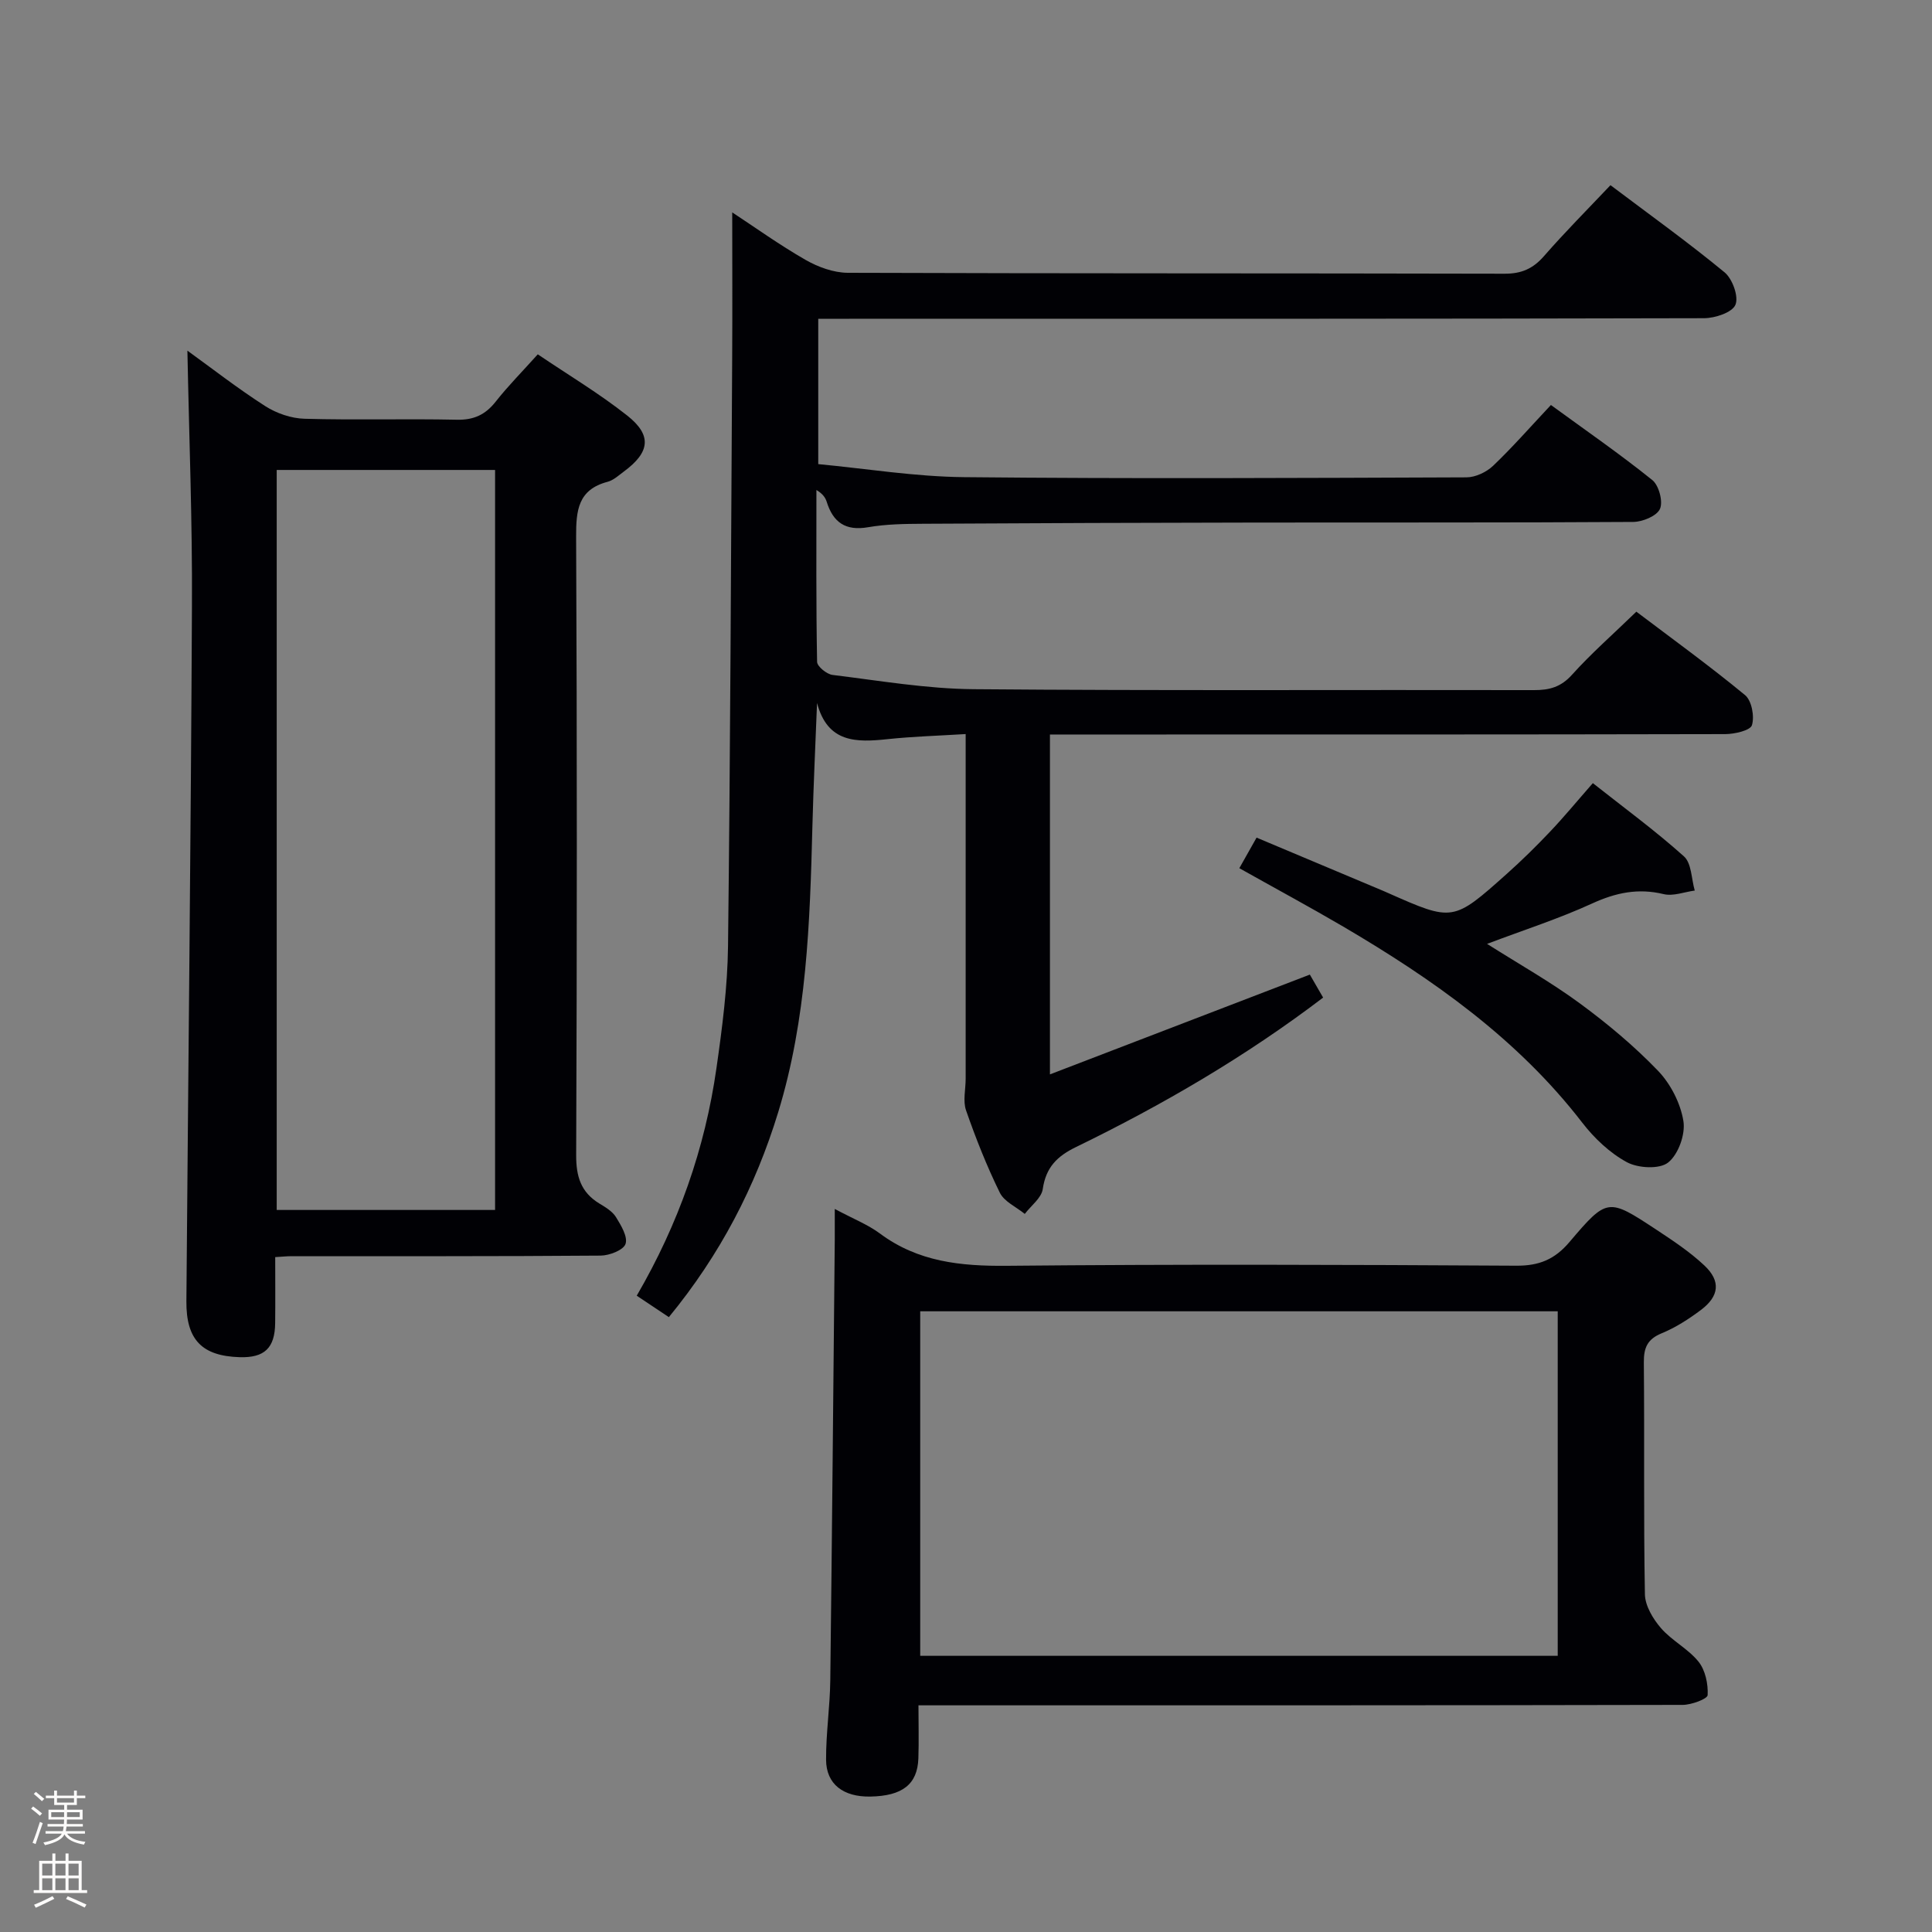<svg enable-background="new 0 0 400 400" viewBox="0 0 400 400" xmlns="http://www.w3.org/2000/svg"><rect x="0" y="0" width="400" height="400" fill="#808080" stroke="none"/><path d="m6.44 374.46.42-.45c.65.47 1.27.95 1.85 1.44l-.45.49c-.65-.56-1.25-1.06-1.82-1.48m.93 7.33-.63-.26c.55-1.36 1.05-2.8 1.52-4.33.19.1.38.19.59.27-.46 1.29-.95 2.73-1.48 4.32m-.38-10.38.44-.42c.43.34 1.01.82 1.74 1.44l-.49.49c-.53-.51-1.09-1.01-1.69-1.51m2.5.35h1.72v-1.04h.59v1.04h3.52v-1.04h.59v1.04h1.75v.53h-1.75v1.42h-2.03v.97h3.22v2.03h-3.24c0 .35-.01.66-.03.93h3.32v.53h-3.37c-.03.27-.08.58-.15.94h3.96v.53h-3.71c.67.92 1.93 1.48 3.79 1.68-.13.24-.23.44-.29.59-2.13-.38-3.48-1.08-4.04-2.12-.43.97-1.77 1.72-4.03 2.23-.09-.19-.2-.37-.33-.55 2.1-.42 3.37-1.03 3.81-1.83h-3.36v-.53h3.58c.08-.29.13-.61.16-.94h-3.33v-.53h3.39c.02-.27.04-.58.04-.93h-3.23v-2.03h3.25v-.97h-2.07v-1.42h-1.73zm1.12 3.44v1h2.65c.01-.3.02-.44.01-.4v-.25-.35zm1.19-2h3.52v-.91h-3.52zm4.71 2h-2.63v.59c0 .15-.01.28-.01.4h2.64z" fill="#fcfbfa"/><path d="m13.56 383.74h.63v1.52h2.72v6.07h1.13v.6h-11.06v-.6h1.13v-6.07h2.73v-1.52h.63v1.52h2.1v-1.52zm-2.69 8.83.38.56c-1.24.63-2.53 1.25-3.85 1.85-.1-.21-.21-.42-.34-.63 1.36-.55 2.63-1.15 3.81-1.78m-2.13-4.27h2.1v-2.45h-2.1zm0 3.04h2.1v-2.46h-2.1zm2.72-3.04h2.1v-2.45h-2.1zm0 3.04h2.1v-2.46h-2.1zm6.07 3.6c-1.41-.71-2.7-1.3-3.86-1.78l.35-.56c1.45.62 2.75 1.19 3.88 1.72zm-1.25-9.09h-2.1v2.45h2.1zm-2.09 5.49h2.1v-2.46h-2.1z" fill="#fcfbfa"/><g fill="#010105"><path d="m333.43 38.34c8.08 6.09 16.06 11.81 23.62 18.04 1.64 1.35 2.97 5.05 2.25 6.73-.68 1.6-4.23 2.77-6.52 2.77-59 .15-118 .12-176.99.12-1.99 0-3.99 0-6.38 0v30.09c9.88.93 20.04 2.6 30.22 2.7 34.66.35 69.33.17 104 .04 1.86-.01 4.12-1.08 5.5-2.39 4.07-3.89 7.79-8.14 11.97-12.59 7.2 5.25 14.29 10.15 20.99 15.54 1.37 1.1 2.26 4.45 1.59 5.97-.65 1.47-3.6 2.69-5.55 2.7-26 .17-52 .09-78 .13-23 .03-45.99.12-68.99.25-3.82.02-7.69.07-11.43.72-4.66.8-7.22-1.01-8.55-5.27-.28-.89-.86-1.69-2.13-2.44 0 11.86-.08 23.73.14 35.58.02.96 2.01 2.57 3.22 2.71 9.72 1.19 19.47 2.87 29.22 2.95 38.66.33 77.33.11 116 .19 3.18.01 5.56-.63 7.84-3.16 3.99-4.44 8.52-8.4 13.34-13.08 7.36 5.57 15.13 11.19 22.51 17.28 1.37 1.13 1.98 4.4 1.42 6.22-.33 1.1-3.58 1.84-5.53 1.85-44.5.1-89 .08-133.5.08-1.98 0-3.96 0-6.31 0v70.37c18-6.91 35.62-13.67 53.81-20.66.72 1.25 1.69 2.92 2.75 4.76-15.98 12.16-33.19 22.2-51.16 30.94-3.96 1.92-6.24 4.24-6.89 8.71-.27 1.85-2.43 3.43-3.72 5.14-1.77-1.45-4.26-2.54-5.17-4.4-2.7-5.5-4.97-11.24-6.99-17.04-.68-1.95-.08-4.35-.08-6.54 0-23.48 0-46.95 0-71.37-5.7.35-10.94.5-16.14 1.05-6.47.69-12.44.82-14.63-7.48-.33 8.5-.74 17-.96 25.5-.51 19.97-1.17 39.9-7.08 59.22-4.72 15.44-12.02 29.5-22.64 42.43-2.18-1.46-4.29-2.86-6.65-4.44 8.65-14.87 14.13-30.49 16.5-47.09 1.2-8.38 2.3-16.85 2.4-25.29.48-40.64.62-81.28.86-121.92.06-9.96.01-19.93.01-29.99 4.54 2.98 9.7 6.69 15.19 9.84 2.59 1.48 5.79 2.65 8.72 2.67 45.33.16 90.66.08 136 .19 3.5.01 5.9-1.05 8.17-3.66 4.36-5 9.06-9.71 13.75-14.67z"/><path d="m38.8 72.6c5.03 3.63 10.4 7.82 16.11 11.48 2.34 1.5 5.4 2.55 8.16 2.62 10.49.3 21-.03 31.49.2 3.54.08 5.94-1.04 8.08-3.76 2.56-3.25 5.49-6.2 8.7-9.78 6.29 4.25 12.7 8.08 18.51 12.67 5.2 4.1 4.71 7.62-.69 11.6-1.07.79-2.14 1.8-3.36 2.12-6.14 1.62-6.54 5.92-6.52 11.39.2 42.66.18 85.33.01 128-.02 4.43.97 7.7 4.79 10.03 1.27.77 2.71 1.62 3.45 2.82 1.05 1.7 2.48 4.07 1.98 5.55-.43 1.28-3.34 2.41-5.16 2.42-21.33.17-42.66.11-64 .12-.96 0-1.92.11-3.37.19 0 4.74.04 9.2-.01 13.65-.05 5.18-2.22 7.23-7.36 7.07-7.78-.24-11.08-3.59-11.02-11.57.38-47.98.93-95.95 1.15-143.93.1-17.58-.6-35.18-.94-52.89zm18.49 24.7v153.21h45.21c0-51.2 0-102.09 0-153.21-15.11 0-29.89 0-45.21 0z"/><path d="m172.83 250.3c3.85 2.06 6.85 3.23 9.34 5.08 7.91 5.89 16.75 6.78 26.33 6.69 35.13-.34 70.28-.23 105.41-.02 4.76.03 7.98-1.3 11.04-4.91 7.81-9.2 8-9.12 17.96-2.56 3.46 2.28 6.97 4.61 9.97 7.43 3.43 3.23 3.08 6.35-.73 9.21-2.51 1.88-5.22 3.63-8.11 4.82-2.98 1.22-3.73 3-3.7 6.06.15 15.99-.07 31.98.22 47.96.04 2.39 1.67 5.11 3.32 7.02 2.26 2.61 5.63 4.28 7.78 6.95 1.41 1.76 2.01 4.61 1.89 6.92-.04.8-3.36 2.03-5.19 2.03-50.46.11-100.92.09-151.38.09-1.99 0-3.98 0-6.82 0 0 3.82.1 7.41-.02 10.99-.19 5.36-3.3 7.78-9.95 7.9-5.59.1-9.13-2.56-9.16-7.61-.03-5.47.8-10.94.87-16.42.37-30.45.63-60.91.93-91.36.01-1.78 0-3.56 0-6.27zm149.68 92.52c0-24.14 0-47.84 0-71.33-44.3 0-88.17 0-131.99 0v71.33z"/><path d="m256.59 179.75c1.2-2.14 2.24-3.97 3.57-6.33 8.92 3.75 17.6 7.4 26.28 11.05.31.13.61.27.91.4 13.46 5.96 13.49 5.99 24.64-3.97 3.1-2.77 6.08-5.7 8.94-8.72 2.86-3.01 5.5-6.22 8.85-10.04 6.36 5.03 12.88 9.8 18.86 15.16 1.59 1.42 1.54 4.67 2.24 7.08-2.15.29-4.46 1.21-6.43.74-5.29-1.28-9.9-.31-14.8 1.93-6.89 3.16-14.16 5.49-21.77 8.37 6.69 4.24 13.22 7.91 19.21 12.32 5.73 4.21 11.27 8.84 16.19 13.96 2.61 2.72 4.65 6.71 5.25 10.4.45 2.74-1.05 6.92-3.16 8.59-1.8 1.43-6.24 1.18-8.56-.08-3.54-1.92-6.75-4.97-9.24-8.2-13.39-17.35-30.87-29.64-49.47-40.57-6.86-4.02-13.87-7.8-21.51-12.09z"/></g></svg>